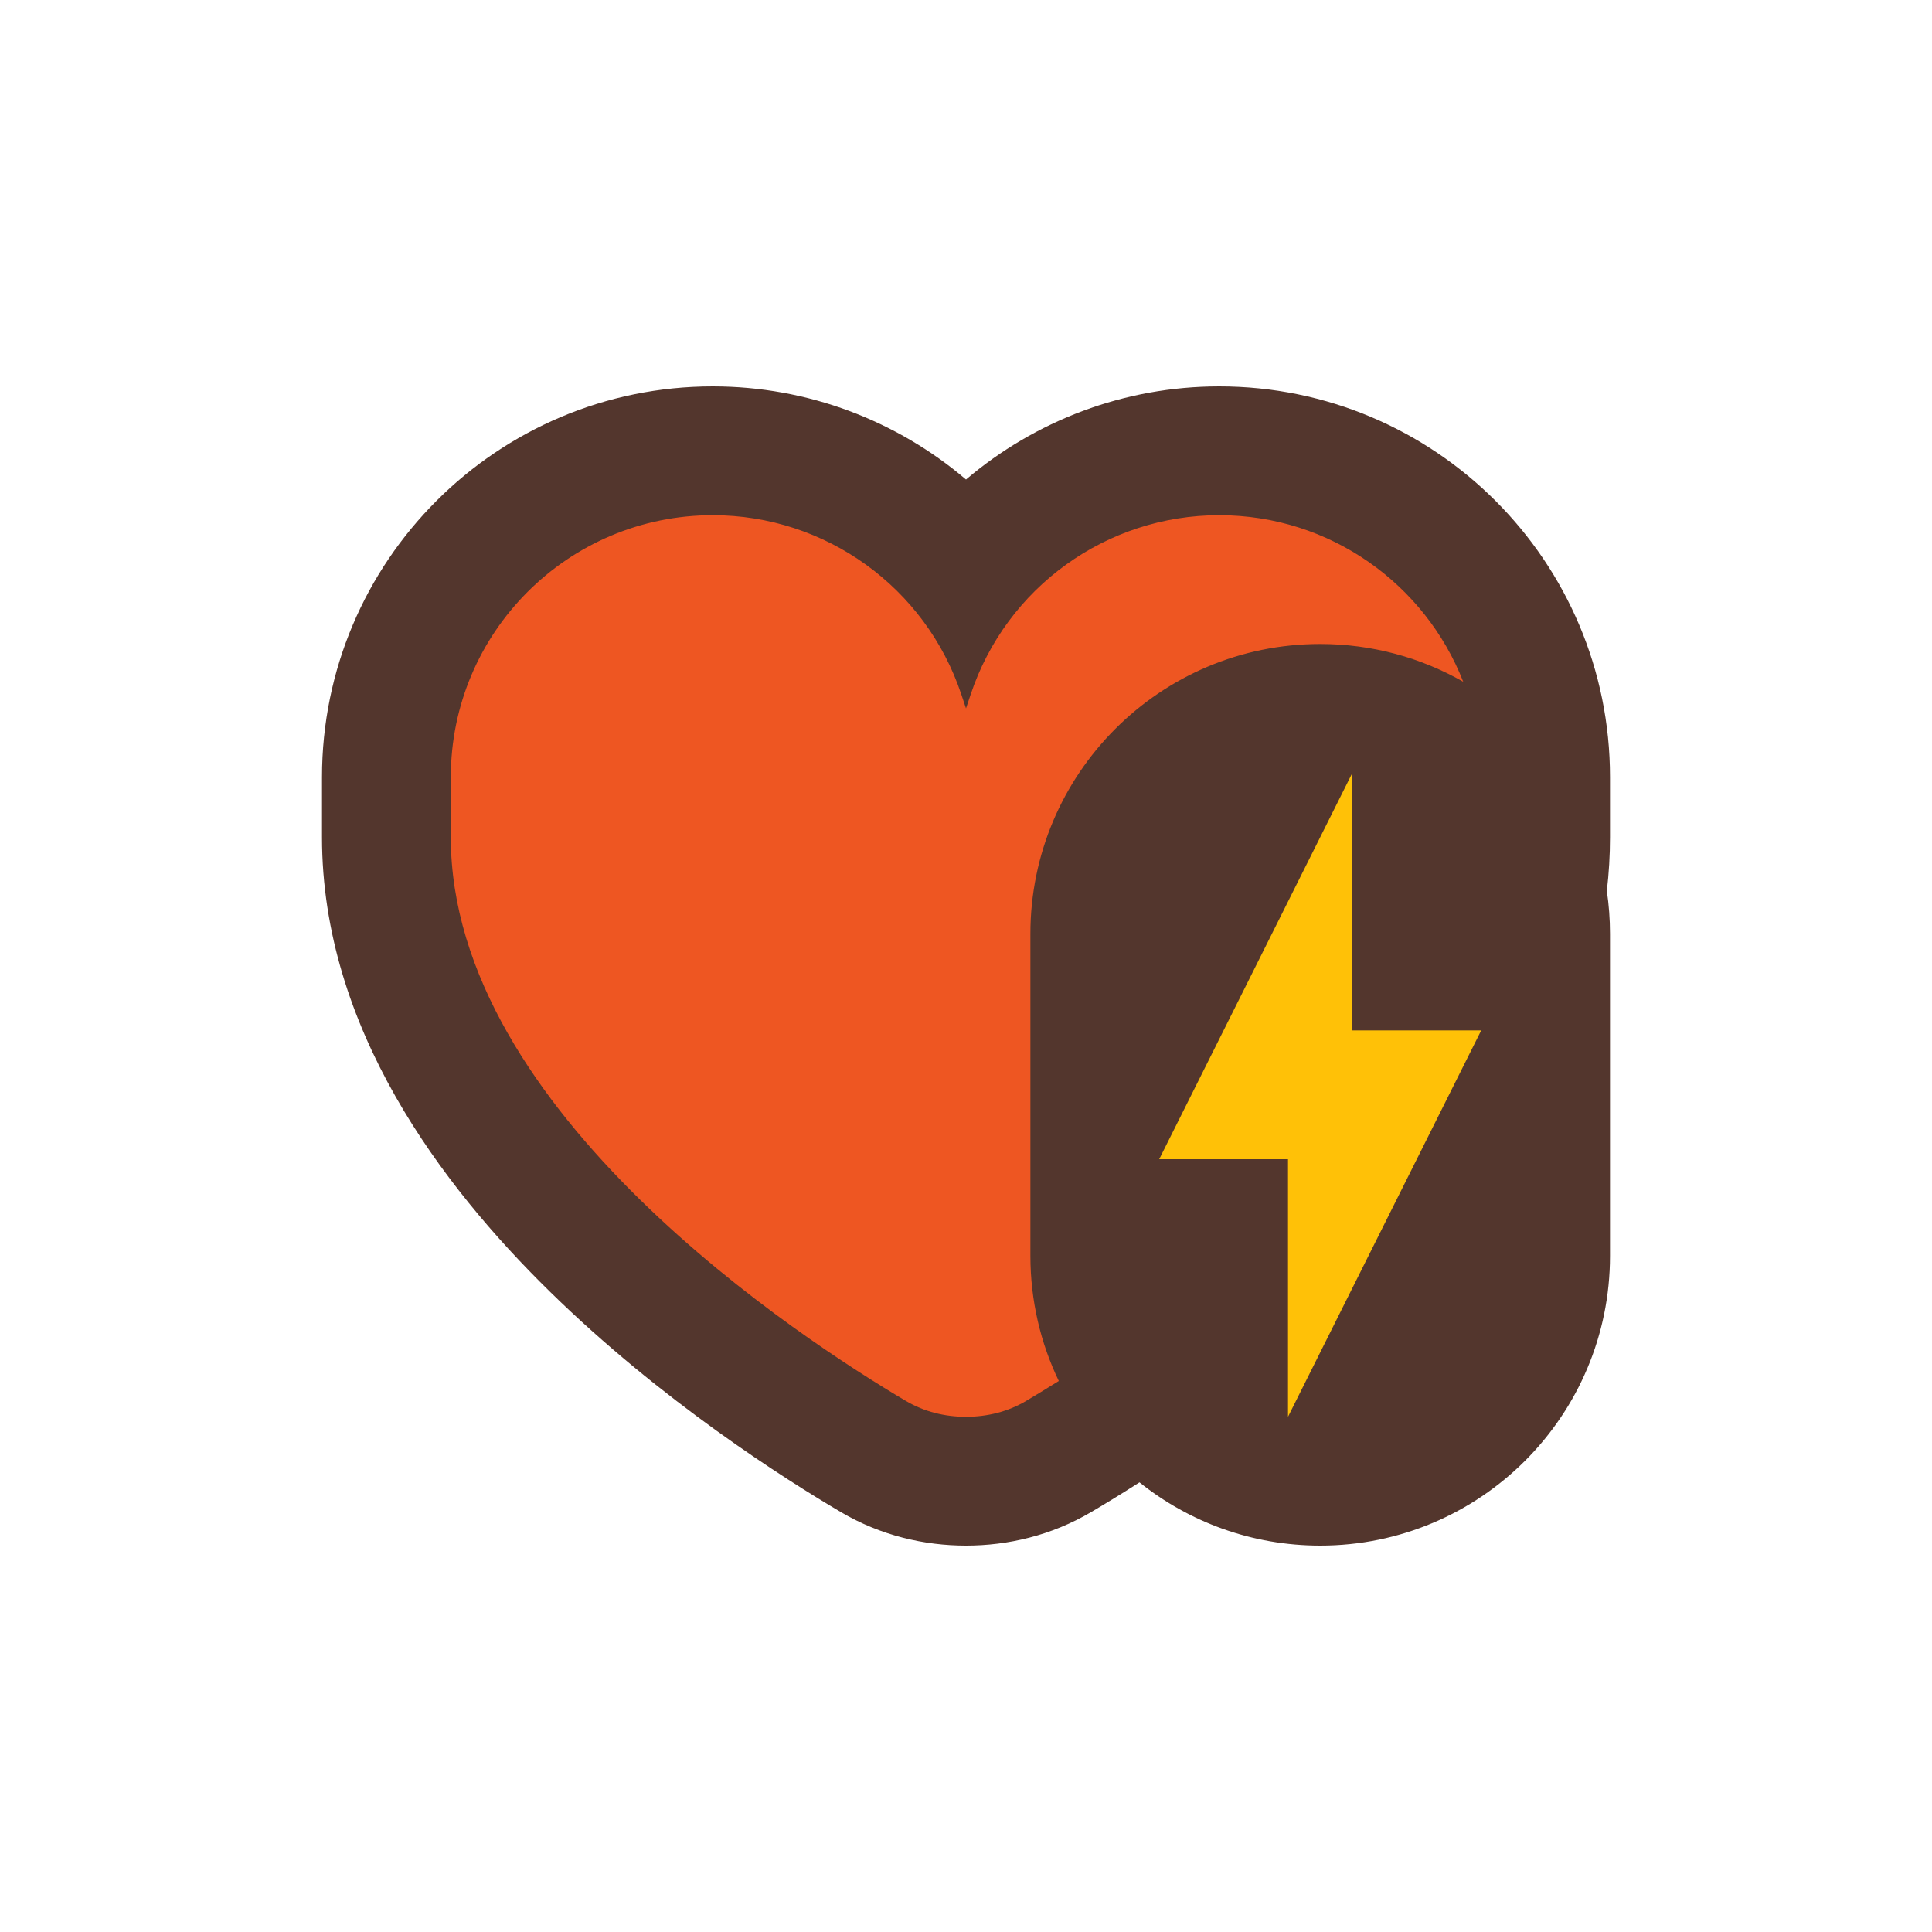 <svg width="30" height="30" viewBox="0 0 30 30" fill="none" xmlns="http://www.w3.org/2000/svg">
<path fill-rule="evenodd" clip-rule="evenodd" d="M11.068 6C12.545 6 13.928 6.534 15 7.446C16.073 6.534 17.455 6 18.932 6C22.283 6 25 8.717 25 12.068V13C25 13.283 24.983 13.561 24.951 13.834C24.983 14.051 25 14.274 25 14.5V19.5C25 21.985 22.985 24 20.5 24C19.439 24 18.463 23.633 17.694 23.018C17.398 23.207 17.145 23.361 16.947 23.477C16.326 23.844 15.648 24 15 24C14.352 24 13.674 23.844 13.053 23.477C12.194 22.971 10.271 21.755 8.537 20.055C6.865 18.416 5 15.968 5 13V12.068C5 8.717 7.717 6 11.068 6Z" fill="#53362D"/>
<path fill-rule="evenodd" clip-rule="evenodd" d="M14.927 10.782L15 11L15.073 10.782C15.627 9.12 17.181 8 18.932 8C20.656 8 22.129 9.072 22.721 10.586C22.066 10.213 21.308 10 20.5 10C18.015 10 16 12.015 16 14.5V19.5C16 20.196 16.158 20.856 16.441 21.444C16.244 21.567 16.072 21.671 15.931 21.755C15.648 21.922 15.328 22 15 22C14.672 22 14.352 21.922 14.069 21.755C12.475 20.814 7 17.272 7 13V12.068C7 9.821 8.821 8 11.068 8C12.819 8 14.373 9.12 14.927 10.782Z" fill="#EE5622"/>
<path d="M21 12L21 16L23 16L20 22L20 18L18 18L21 12Z" fill="#FFC107"/>
</svg>
